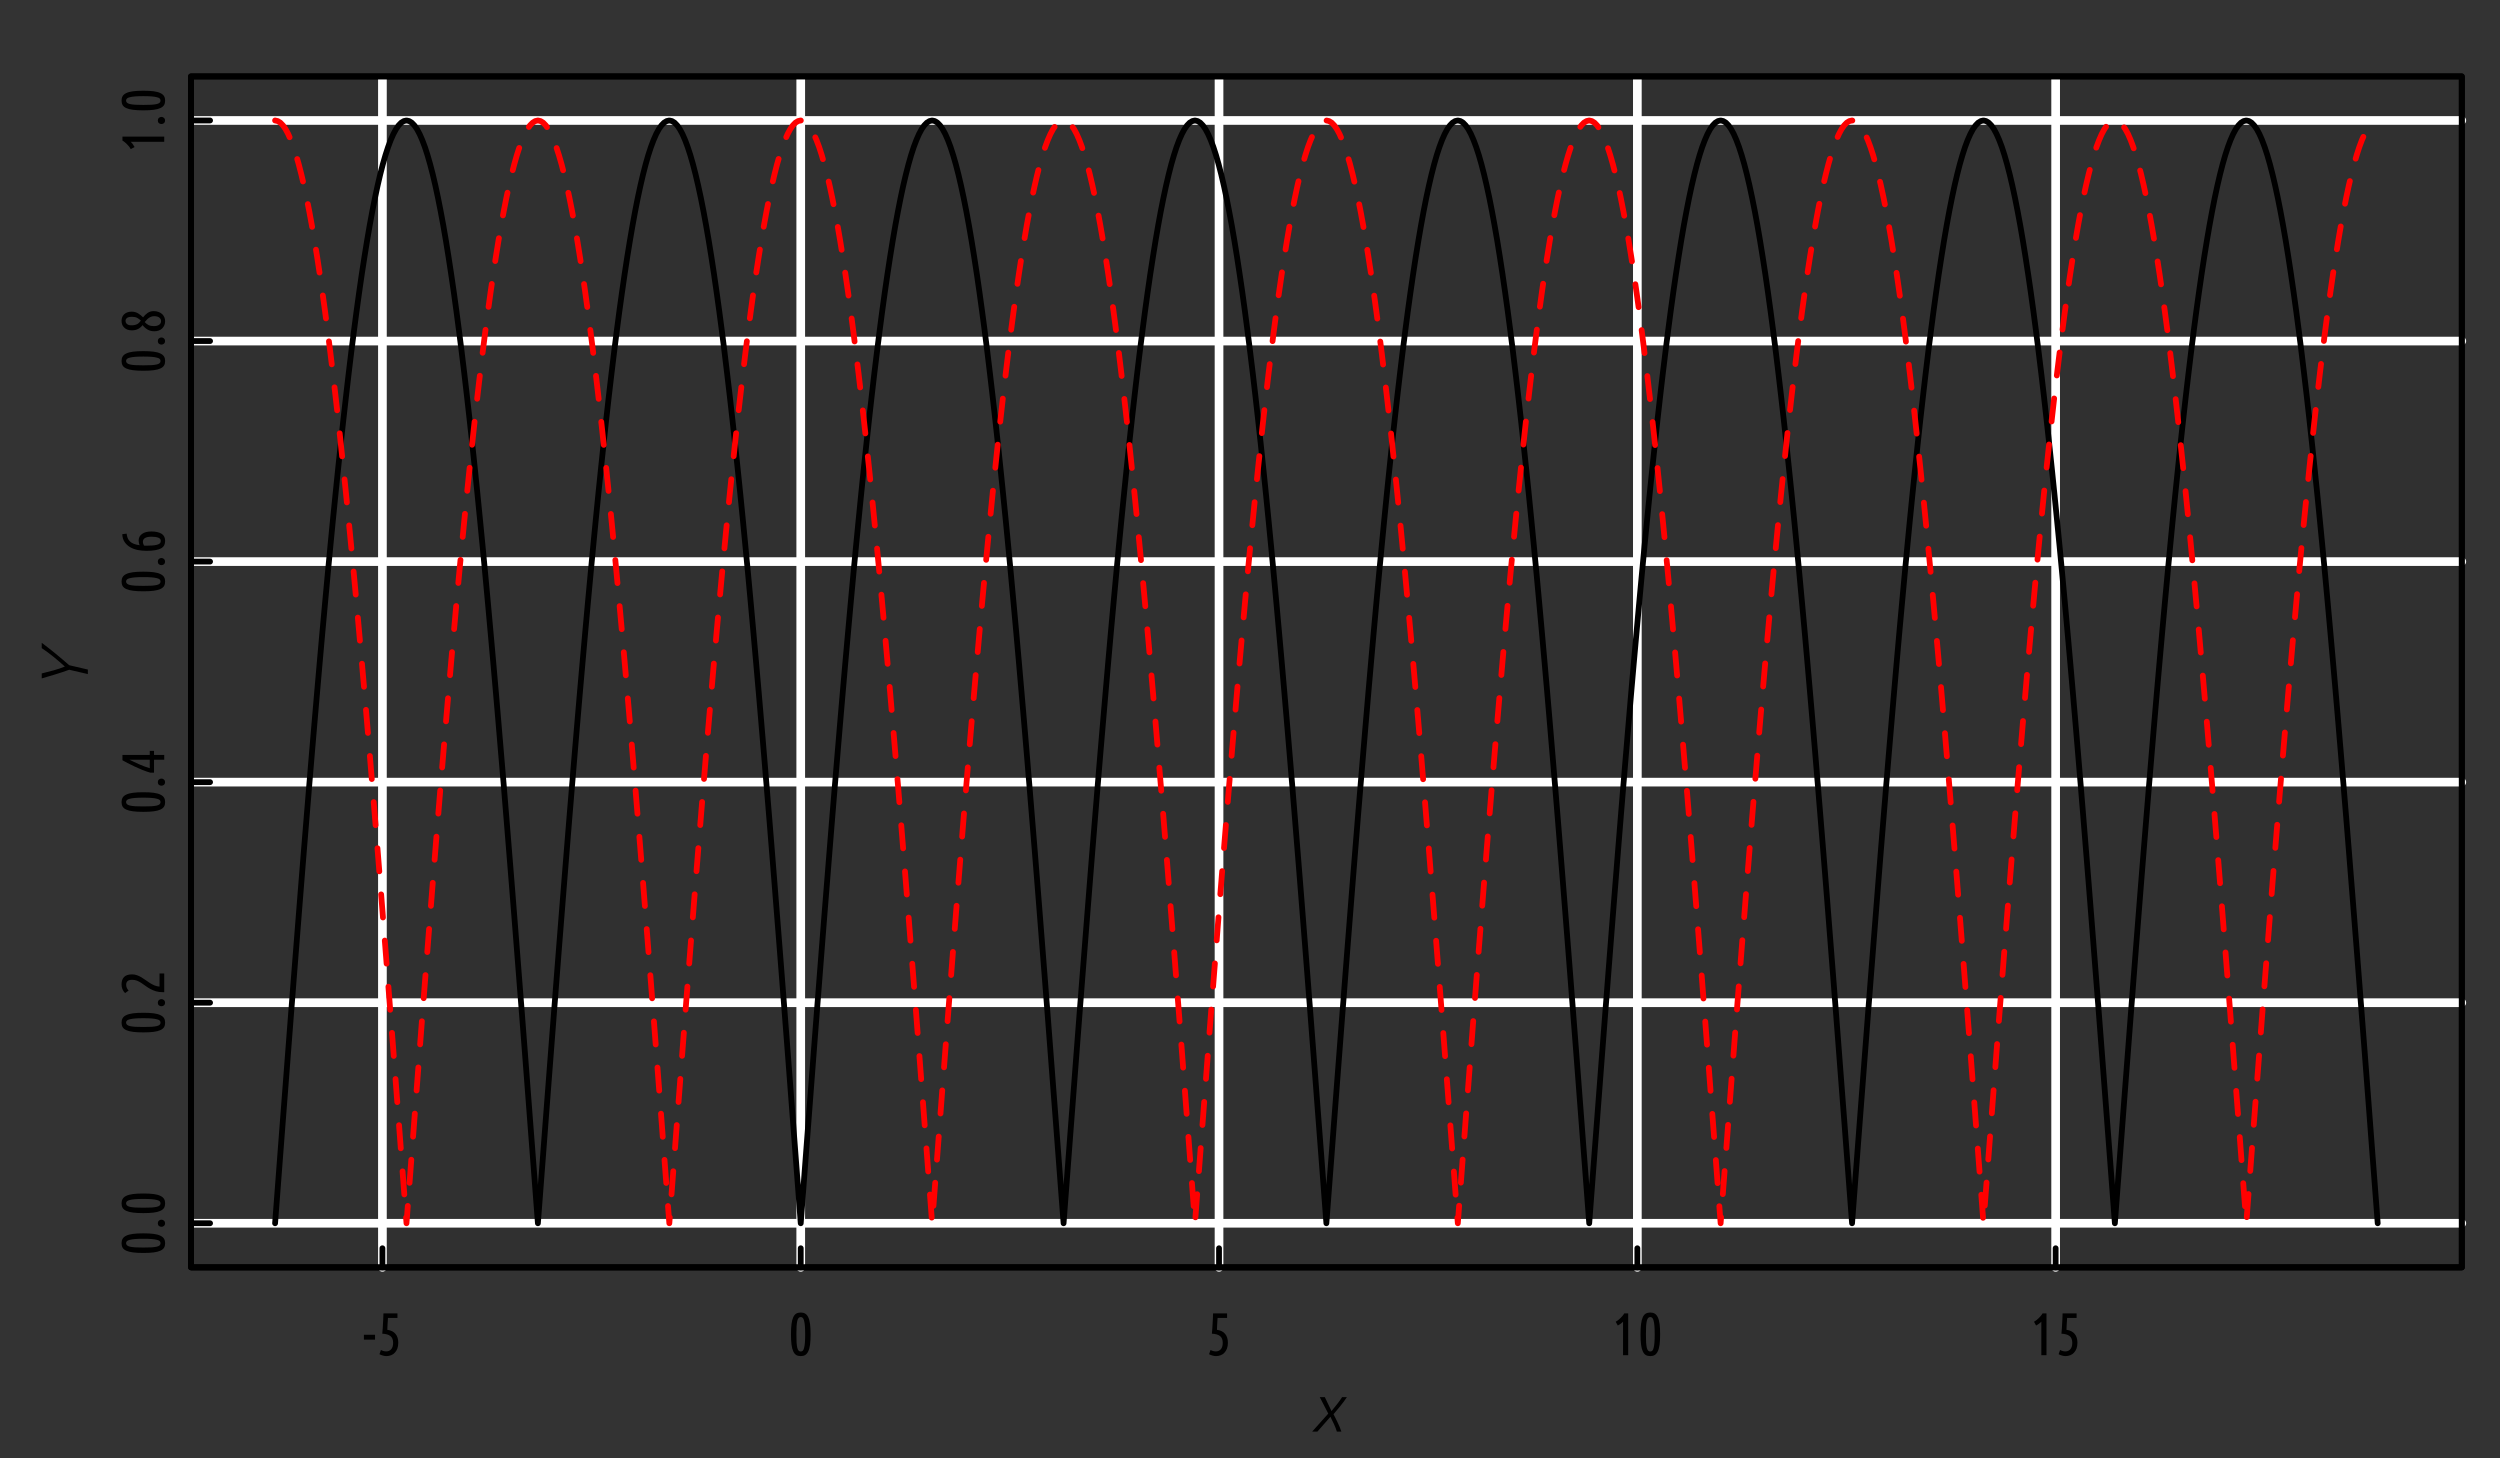 <?xml version="1.0" encoding="UTF-8"?>
<svg xmlns="http://www.w3.org/2000/svg" xmlns:xlink="http://www.w3.org/1999/xlink" width="432pt" height="252pt" viewBox="0 0 432 252" version="1.1">
<rect x="0" y="0" width="432" height="252" fill="#333333" stroke="none"/>
<defs>
<g>
<symbol overflow="visible" id="glyph0-0">
<path style="stroke:none;" d="M 0.516 0 L 0.516 -7.812 L 4.688 -7.812 L 4.688 0 Z M 4.156 -0.516 L 4.156 -7.281 L 1.047 -7.281 L 1.047 -0.516 Z M 4.156 -0.516 "/>
</symbol>
<symbol overflow="visible" id="glyph0-1">
<path style="stroke:none;" d="M 0.25 -3.531 L 2.172 -3.531 L 2.172 -2.688 L 0.25 -2.688 Z M 0.25 -3.531 "/>
</symbol>
<symbol overflow="visible" id="glyph0-2">
<path style="stroke:none;" d="M 1.984 -6.438 C 1.953 -5.938 1.926 -5.52 1.906 -5.188 C 1.895 -4.852 1.883 -4.586 1.875 -4.391 C 2.52 -4.297 2.992 -4.055 3.297 -3.672 C 3.609 -3.297 3.766 -2.785 3.766 -2.141 C 3.766 -1.766 3.711 -1.438 3.609 -1.156 C 3.504 -0.875 3.359 -0.633 3.172 -0.438 C 2.992 -0.238 2.781 -0.094 2.531 0 C 2.281 0.102 2.008 0.156 1.719 0.156 C 1.52 0.156 1.316 0.125 1.109 0.062 C 0.898 0.008 0.703 -0.066 0.516 -0.172 L 0.766 -0.906 C 1.066 -0.738 1.375 -0.656 1.688 -0.656 C 2.02 -0.656 2.301 -0.773 2.531 -1.016 C 2.758 -1.266 2.875 -1.641 2.875 -2.141 C 2.875 -2.68 2.719 -3.07 2.406 -3.312 C 2.102 -3.551 1.633 -3.688 1 -3.719 C 1.031 -4.062 1.055 -4.375 1.078 -4.656 C 1.098 -4.945 1.113 -5.227 1.125 -5.5 C 1.145 -5.781 1.16 -6.055 1.172 -6.328 C 1.18 -6.609 1.191 -6.906 1.203 -7.219 L 3.625 -7.219 L 3.625 -6.438 Z M 1.984 -6.438 "/>
</symbol>
<symbol overflow="visible" id="glyph0-3">
<path style="stroke:none;" d="M 0.547 -3.609 C 0.547 -4.316 0.578 -4.91 0.641 -5.391 C 0.703 -5.879 0.801 -6.27 0.938 -6.562 C 1.07 -6.852 1.242 -7.062 1.453 -7.188 C 1.672 -7.312 1.93 -7.375 2.234 -7.375 C 2.535 -7.375 2.789 -7.312 3 -7.188 C 3.219 -7.062 3.395 -6.852 3.531 -6.562 C 3.676 -6.27 3.781 -5.879 3.844 -5.391 C 3.906 -4.91 3.938 -4.316 3.938 -3.609 C 3.938 -2.898 3.906 -2.305 3.844 -1.828 C 3.781 -1.348 3.676 -0.961 3.531 -0.672 C 3.395 -0.379 3.219 -0.164 3 -0.031 C 2.789 0.094 2.535 0.156 2.234 0.156 C 1.93 0.156 1.672 0.094 1.453 -0.031 C 1.242 -0.164 1.07 -0.379 0.938 -0.672 C 0.801 -0.961 0.703 -1.348 0.641 -1.828 C 0.578 -2.305 0.547 -2.898 0.547 -3.609 Z M 3 -3.609 C 3 -4.18 2.984 -4.656 2.953 -5.031 C 2.922 -5.414 2.875 -5.723 2.812 -5.953 C 2.758 -6.18 2.688 -6.344 2.594 -6.438 C 2.5 -6.539 2.379 -6.594 2.234 -6.594 C 2.098 -6.594 1.977 -6.539 1.875 -6.438 C 1.781 -6.344 1.703 -6.18 1.641 -5.953 C 1.586 -5.723 1.547 -5.414 1.516 -5.031 C 1.492 -4.656 1.484 -4.18 1.484 -3.609 C 1.484 -3.035 1.492 -2.555 1.516 -2.172 C 1.547 -1.797 1.586 -1.492 1.641 -1.266 C 1.703 -1.035 1.781 -0.875 1.875 -0.781 C 1.977 -0.688 2.098 -0.641 2.234 -0.641 C 2.379 -0.641 2.5 -0.688 2.594 -0.781 C 2.688 -0.875 2.758 -1.035 2.812 -1.266 C 2.875 -1.492 2.922 -1.797 2.953 -2.172 C 2.984 -2.555 3 -3.035 3 -3.609 Z M 3 -3.609 "/>
</symbol>
<symbol overflow="visible" id="glyph0-4">
<path style="stroke:none;" d="M 0.734 -5.781 C 0.859 -5.852 0.992 -5.941 1.141 -6.047 C 1.285 -6.16 1.422 -6.281 1.547 -6.406 C 1.68 -6.539 1.805 -6.676 1.922 -6.812 C 2.035 -6.945 2.129 -7.082 2.203 -7.219 L 2.891 -7.219 L 2.891 0 L 2 0 L 2 -5.797 C 1.883 -5.672 1.75 -5.551 1.594 -5.438 C 1.438 -5.332 1.27 -5.227 1.094 -5.125 Z M 0.734 -5.781 "/>
</symbol>
<symbol overflow="visible" id="glyph1-0">
<path style="stroke:none;" d="M 0 -0.516 L -7.812 -0.516 L -7.812 -4.688 L 0 -4.688 Z M -0.516 -4.156 L -7.281 -4.156 L -7.281 -1.047 L -0.516 -1.047 Z M -0.516 -4.156 "/>
</symbol>
<symbol overflow="visible" id="glyph1-1">
<path style="stroke:none;" d="M -3.609 -0.547 C -4.316 -0.547 -4.91 -0.578 -5.391 -0.641 C -5.879 -0.703 -6.27 -0.801 -6.562 -0.938 C -6.852 -1.07 -7.062 -1.242 -7.188 -1.453 C -7.312 -1.672 -7.375 -1.93 -7.375 -2.234 C -7.375 -2.535 -7.312 -2.789 -7.188 -3 C -7.062 -3.219 -6.852 -3.395 -6.562 -3.531 C -6.27 -3.676 -5.879 -3.781 -5.391 -3.844 C -4.91 -3.906 -4.316 -3.938 -3.609 -3.938 C -2.898 -3.938 -2.305 -3.906 -1.828 -3.844 C -1.348 -3.781 -0.961 -3.676 -0.672 -3.531 C -0.379 -3.395 -0.164 -3.219 -0.031 -3 C 0.094 -2.789 0.156 -2.535 0.156 -2.234 C 0.156 -1.93 0.094 -1.672 -0.031 -1.453 C -0.164 -1.242 -0.379 -1.07 -0.672 -0.938 C -0.961 -0.801 -1.348 -0.703 -1.828 -0.641 C -2.305 -0.578 -2.898 -0.547 -3.609 -0.547 Z M -3.609 -3 C -4.18 -3 -4.656 -2.984 -5.031 -2.953 C -5.414 -2.922 -5.723 -2.875 -5.953 -2.812 C -6.18 -2.758 -6.344 -2.688 -6.438 -2.594 C -6.539 -2.5 -6.594 -2.379 -6.594 -2.234 C -6.594 -2.098 -6.539 -1.977 -6.438 -1.875 C -6.344 -1.781 -6.18 -1.703 -5.953 -1.641 C -5.723 -1.586 -5.414 -1.547 -5.031 -1.516 C -4.656 -1.492 -4.18 -1.484 -3.609 -1.484 C -3.035 -1.484 -2.555 -1.492 -2.172 -1.516 C -1.797 -1.547 -1.492 -1.586 -1.266 -1.641 C -1.035 -1.703 -0.875 -1.781 -0.781 -1.875 C -0.688 -1.977 -0.641 -2.098 -0.641 -2.234 C -0.641 -2.379 -0.688 -2.5 -0.781 -2.594 C -0.875 -2.688 -1.035 -2.758 -1.266 -2.812 C -1.492 -2.875 -1.797 -2.922 -2.172 -2.953 C -2.555 -2.984 -3.035 -3 -3.609 -3 Z M -3.609 -3 "/>
</symbol>
<symbol overflow="visible" id="glyph1-2">
<path style="stroke:none;" d="M -0.484 -1.828 C -0.316 -1.828 -0.172 -1.77 -0.047 -1.656 C 0.078 -1.539 0.141 -1.391 0.141 -1.203 C 0.141 -1.016 0.078 -0.863 -0.047 -0.75 C -0.172 -0.645 -0.316 -0.594 -0.484 -0.594 C -0.648 -0.594 -0.797 -0.645 -0.922 -0.75 C -1.047 -0.863 -1.109 -1.016 -1.109 -1.203 C -1.109 -1.391 -1.047 -1.539 -0.922 -1.656 C -0.797 -1.77 -0.648 -1.828 -0.484 -1.828 Z M -0.484 -1.828 "/>
</symbol>
<symbol overflow="visible" id="glyph1-3">
<path style="stroke:none;" d="M -6.766 -0.453 C -7.172 -0.867 -7.375 -1.367 -7.375 -1.953 C -7.375 -2.516 -7.227 -2.941 -6.938 -3.234 C -6.645 -3.535 -6.188 -3.688 -5.562 -3.688 C -5.27 -3.688 -4.988 -3.641 -4.719 -3.547 C -4.457 -3.453 -4.203 -3.332 -3.953 -3.188 C -3.711 -3.039 -3.469 -2.879 -3.219 -2.703 C -2.977 -2.535 -2.734 -2.367 -2.484 -2.203 C -2.234 -2.047 -1.969 -1.906 -1.688 -1.781 C -1.414 -1.664 -1.125 -1.598 -0.812 -1.578 L -0.812 -3.844 L 0 -3.844 L 0 -0.609 L -0.203 -0.609 C -0.66 -0.609 -1.07 -0.66 -1.438 -0.766 C -1.801 -0.879 -2.125 -1.016 -2.406 -1.172 C -2.695 -1.328 -2.969 -1.5 -3.219 -1.688 C -3.469 -1.875 -3.711 -2.047 -3.953 -2.203 C -4.191 -2.359 -4.438 -2.488 -4.688 -2.594 C -4.945 -2.695 -5.227 -2.75 -5.531 -2.75 C -5.906 -2.75 -6.172 -2.676 -6.328 -2.531 C -6.492 -2.395 -6.578 -2.18 -6.578 -1.891 C -6.578 -1.68 -6.535 -1.492 -6.453 -1.328 C -6.379 -1.172 -6.281 -1.023 -6.156 -0.891 Z M -6.766 -0.453 "/>
</symbol>
<symbol overflow="visible" id="glyph1-4">
<path style="stroke:none;" d="M -2.422 -0.438 C -2.848 -0.562 -3.301 -0.719 -3.781 -0.906 C -4.258 -1.102 -4.719 -1.305 -5.156 -1.516 C -5.602 -1.723 -6.004 -1.922 -6.359 -2.109 C -6.723 -2.305 -7.008 -2.461 -7.219 -2.578 L -7.219 -3.5 L -2.5 -3.5 L -2.5 -4.203 L -1.766 -4.203 L -1.766 -3.5 L 0 -3.5 L 0 -2.672 L -1.766 -2.672 L -1.766 -0.438 Z M -2.5 -2.672 L -6.016 -2.672 C -5.797 -2.566 -5.547 -2.445 -5.266 -2.312 C -4.992 -2.176 -4.703 -2.039 -4.391 -1.906 C -4.078 -1.77 -3.758 -1.641 -3.438 -1.516 C -3.113 -1.391 -2.801 -1.285 -2.5 -1.203 Z M -2.5 -2.672 "/>
</symbol>
<symbol overflow="visible" id="glyph1-5">
<path style="stroke:none;" d="M -6.5 -3.625 C -6.469 -3.352 -6.41 -3.109 -6.328 -2.891 C -6.254 -2.68 -6.129 -2.488 -5.953 -2.312 C -5.785 -2.133 -5.562 -1.988 -5.281 -1.875 C -5.008 -1.758 -4.664 -1.676 -4.25 -1.625 C -4.312 -1.77 -4.352 -1.91 -4.375 -2.047 C -4.406 -2.18 -4.422 -2.305 -4.422 -2.422 C -4.422 -2.922 -4.223 -3.305 -3.828 -3.578 C -3.441 -3.859 -2.906 -4 -2.219 -4 C -1.477 -4 -0.895 -3.867 -0.469 -3.609 C -0.051 -3.348 0.156 -2.938 0.156 -2.375 C 0.156 -2.094 0.102 -1.844 0 -1.625 C -0.113 -1.406 -0.297 -1.223 -0.547 -1.078 C -0.805 -0.941 -1.141 -0.836 -1.547 -0.766 C -1.961 -0.691 -2.469 -0.656 -3.062 -0.656 C -3.582 -0.656 -4.086 -0.703 -4.578 -0.797 C -5.078 -0.898 -5.52 -1.066 -5.906 -1.297 C -6.289 -1.523 -6.602 -1.816 -6.844 -2.172 C -7.094 -2.535 -7.227 -2.988 -7.25 -3.531 Z M -3.688 -2.203 C -3.688 -2.098 -3.664 -1.988 -3.625 -1.875 C -3.594 -1.758 -3.551 -1.656 -3.5 -1.562 C -3.414 -1.551 -3.328 -1.547 -3.234 -1.547 C -3.148 -1.547 -3.062 -1.547 -2.969 -1.547 C -2.656 -1.547 -2.352 -1.555 -2.062 -1.578 C -1.781 -1.598 -1.531 -1.633 -1.312 -1.688 C -1.094 -1.738 -0.914 -1.816 -0.781 -1.922 C -0.656 -2.035 -0.594 -2.18 -0.594 -2.359 C -0.594 -2.629 -0.734 -2.816 -1.016 -2.922 C -1.305 -3.035 -1.691 -3.094 -2.172 -3.094 C -2.691 -3.094 -3.07 -3.02 -3.312 -2.875 C -3.562 -2.727 -3.688 -2.504 -3.688 -2.203 Z M -3.688 -2.203 "/>
</symbol>
<symbol overflow="visible" id="glyph1-6">
<path style="stroke:none;" d="M -5.625 -3.875 C -5.219 -3.875 -4.848 -3.773 -4.516 -3.578 C -4.191 -3.379 -3.906 -3.148 -3.656 -2.891 C -3.445 -3.18 -3.191 -3.43 -2.891 -3.641 C -2.586 -3.859 -2.227 -3.969 -1.812 -3.969 C -1.488 -3.969 -1.203 -3.914 -0.953 -3.812 C -0.703 -3.719 -0.492 -3.586 -0.328 -3.422 C -0.172 -3.266 -0.051 -3.082 0.031 -2.875 C 0.113 -2.664 0.156 -2.453 0.156 -2.234 C 0.156 -1.973 0.109 -1.734 0.016 -1.516 C -0.078 -1.305 -0.203 -1.125 -0.359 -0.969 C -0.523 -0.812 -0.723 -0.691 -0.953 -0.609 C -1.18 -0.523 -1.43 -0.484 -1.703 -0.484 C -2.141 -0.484 -2.523 -0.578 -2.859 -0.766 C -3.191 -0.961 -3.488 -1.223 -3.75 -1.547 C -3.945 -1.273 -4.195 -1.055 -4.5 -0.891 C -4.812 -0.723 -5.176 -0.641 -5.594 -0.641 C -5.906 -0.641 -6.176 -0.688 -6.406 -0.781 C -6.633 -0.883 -6.82 -1.016 -6.969 -1.172 C -7.113 -1.328 -7.219 -1.5 -7.281 -1.688 C -7.344 -1.883 -7.375 -2.086 -7.375 -2.297 C -7.375 -2.484 -7.344 -2.672 -7.281 -2.859 C -7.219 -3.055 -7.113 -3.227 -6.969 -3.375 C -6.82 -3.531 -6.641 -3.648 -6.422 -3.734 C -6.203 -3.828 -5.938 -3.875 -5.625 -3.875 Z M -1.75 -3.094 C -1.926 -3.094 -2.094 -3.062 -2.25 -3 C -2.406 -2.945 -2.551 -2.867 -2.688 -2.766 C -2.82 -2.672 -2.941 -2.562 -3.047 -2.438 C -3.16 -2.32 -3.27 -2.203 -3.375 -2.078 C -3.188 -1.867 -2.969 -1.695 -2.719 -1.562 C -2.469 -1.438 -2.156 -1.375 -1.781 -1.375 C -1.406 -1.375 -1.102 -1.453 -0.875 -1.609 C -0.656 -1.766 -0.547 -1.977 -0.547 -2.25 C -0.547 -2.477 -0.645 -2.676 -0.844 -2.844 C -1.051 -3.008 -1.352 -3.094 -1.75 -3.094 Z M -5.719 -1.516 C -5.488 -1.516 -5.289 -1.531 -5.125 -1.562 C -4.957 -1.602 -4.805 -1.656 -4.672 -1.719 C -4.547 -1.789 -4.43 -1.879 -4.328 -1.984 C -4.223 -2.086 -4.125 -2.203 -4.031 -2.328 C -4.238 -2.523 -4.453 -2.68 -4.672 -2.797 C -4.898 -2.922 -5.195 -2.984 -5.562 -2.984 C -5.977 -2.984 -6.27 -2.914 -6.438 -2.781 C -6.602 -2.645 -6.688 -2.473 -6.688 -2.266 C -6.688 -2.191 -6.672 -2.109 -6.641 -2.016 C -6.609 -1.93 -6.555 -1.852 -6.484 -1.781 C -6.41 -1.707 -6.312 -1.645 -6.188 -1.594 C -6.062 -1.539 -5.906 -1.516 -5.719 -1.516 Z M -5.719 -1.516 "/>
</symbol>
<symbol overflow="visible" id="glyph1-7">
<path style="stroke:none;" d="M -5.781 -0.734 C -5.852 -0.859 -5.941 -0.992 -6.047 -1.141 C -6.16 -1.285 -6.281 -1.422 -6.406 -1.547 C -6.539 -1.68 -6.676 -1.805 -6.812 -1.922 C -6.945 -2.035 -7.082 -2.129 -7.219 -2.203 L -7.219 -2.891 L 0 -2.891 L 0 -2 L -5.797 -2 C -5.672 -1.883 -5.551 -1.75 -5.438 -1.594 C -5.332 -1.438 -5.227 -1.27 -5.125 -1.094 Z M -5.781 -0.734 "/>
</symbol>
<symbol overflow="visible" id="glyph2-0">
<path style="stroke:none;" d="M 0.578 0 L 0.578 -8.625 L 5.172 -8.625 L 5.172 0 Z M 4.594 -0.578 L 4.594 -8.047 L 1.156 -8.047 L 1.156 -0.578 Z M 4.594 -0.578 "/>
</symbol>
<symbol overflow="visible" id="glyph2-1">
<path style="stroke:none;" d="M 2.922 -3.109 L 1.453 -5.953 L 2.328 -5.953 L 3.484 -3.547 C 3.836 -3.973 4.18 -4.398 4.516 -4.828 C 4.848 -5.254 5.113 -5.629 5.312 -5.953 L 6.141 -5.953 C 5.805 -5.441 5.43 -4.93 5.016 -4.422 C 4.609 -3.922 4.211 -3.445 3.828 -3 C 3.93 -2.812 4.039 -2.598 4.156 -2.359 C 4.281 -2.117 4.406 -1.863 4.531 -1.594 C 4.656 -1.332 4.773 -1.066 4.891 -0.797 C 5.004 -0.523 5.102 -0.258 5.188 0 L 4.406 0 C 4.352 -0.176 4.285 -0.375 4.203 -0.594 C 4.117 -0.812 4.023 -1.035 3.922 -1.266 C 3.816 -1.492 3.707 -1.719 3.594 -1.938 C 3.488 -2.164 3.391 -2.375 3.297 -2.562 L 1.047 0 L 0.141 0 Z M 2.922 -3.109 "/>
</symbol>
<symbol overflow="visible" id="glyph3-0">
<path style="stroke:none;" d="M 0 -0.578 L -8.625 -0.578 L -8.625 -5.172 L 0 -5.172 Z M -0.578 -4.594 L -8.047 -4.594 L -8.047 -1.156 L -0.578 -1.156 Z M -0.578 -4.594 "/>
</symbol>
<symbol overflow="visible" id="glyph3-1">
<path style="stroke:none;" d="M -3.219 -3.562 C -3.613 -3.414 -4.016 -3.273 -4.422 -3.141 C -4.836 -3.004 -5.25 -2.875 -5.656 -2.75 C -6.062 -2.625 -6.461 -2.504 -6.859 -2.391 C -7.254 -2.273 -7.625 -2.164 -7.969 -2.062 L -7.969 -2.922 C -7.312 -3.078 -6.629 -3.254 -5.922 -3.453 C -5.223 -3.648 -4.57 -3.867 -3.969 -4.109 C -4.258 -4.379 -4.57 -4.656 -4.906 -4.938 C -5.25 -5.227 -5.594 -5.516 -5.938 -5.797 C -6.289 -6.086 -6.641 -6.359 -6.984 -6.609 C -7.336 -6.859 -7.664 -7.086 -7.969 -7.297 L -7.969 -8.219 C -7.258 -7.688 -6.492 -7.086 -5.672 -6.422 C -4.859 -5.754 -4.039 -5.062 -3.219 -4.344 L 0 -3.594 L 0 -2.812 Z M -3.219 -3.562 "/>
</symbol>
</g>
<clipPath id="clip1">
  <path d="M 33 13.199 L 426 13.199 L 426 219 L 33 219 Z M 33 13.199 "/>
</clipPath>
<clipPath id="clip2">
  <path d="M 33 13.199 L 426 13.199 L 426 220 L 33 220 Z M 33 13.199 "/>
</clipPath>
<clipPath id="clip3">
  <path d="M 65 13.199 L 67 13.199 L 67 220 L 65 220 Z M 65 13.199 "/>
</clipPath>
<clipPath id="clip4">
  <path d="M 137 13.199 L 140 13.199 L 140 220 L 137 220 Z M 137 13.199 "/>
</clipPath>
<clipPath id="clip5">
  <path d="M 209 13.199 L 212 13.199 L 212 220 L 209 220 Z M 209 13.199 "/>
</clipPath>
<clipPath id="clip6">
  <path d="M 282 13.199 L 284 13.199 L 284 220 L 282 220 Z M 282 13.199 "/>
</clipPath>
<clipPath id="clip7">
  <path d="M 354 13.199 L 356 13.199 L 356 220 L 354 220 Z M 354 13.199 "/>
</clipPath>
<clipPath id="clip8">
  <path d="M 33 210 L 426.398 210 L 426.398 213 L 33 213 Z M 33 210 "/>
</clipPath>
<clipPath id="clip9">
  <path d="M 33 172 L 426.398 172 L 426.398 175 L 33 175 Z M 33 172 "/>
</clipPath>
<clipPath id="clip10">
  <path d="M 33 134 L 426.398 134 L 426.398 136 L 33 136 Z M 33 134 "/>
</clipPath>
<clipPath id="clip11">
  <path d="M 33 96 L 426.398 96 L 426.398 98 L 33 98 Z M 33 96 "/>
</clipPath>
<clipPath id="clip12">
  <path d="M 33 58 L 426.398 58 L 426.398 60 L 33 60 Z M 33 58 "/>
</clipPath>
<clipPath id="clip13">
  <path d="M 33 20 L 426.398 20 L 426.398 22 L 33 22 Z M 33 20 "/>
</clipPath>
</defs>
<g id="surface8">
<g clip-path="url(#clip1)" clip-rule="nonzero">
<path style=" stroke:none;fill-rule:nonzero;fill:rgb(0%,0%,0%);fill-opacity:0.063;" d="M 33 13.199 L 425.398 13.199 L 425.398 219 L 33 219 Z M 33 13.199 "/>
</g>
<g clip-path="url(#clip2)" clip-rule="nonzero">
<path style="fill:none;stroke-width:1;stroke-linecap:round;stroke-linejoin:round;stroke:rgb(0%,0%,0%);stroke-opacity:1;stroke-miterlimit:10;" d="M 33 13.199 L 425.398 13.199 L 425.398 219 L 33 219 Z M 33 13.199 "/>
</g>
<g clip-path="url(#clip3)" clip-rule="nonzero">
<path style="fill:none;stroke-width:1.5;stroke-linecap:round;stroke-linejoin:round;stroke:rgb(100%,100%,100%);stroke-opacity:1;stroke-miterlimit:10;" d="M 66.082 219 L 66.082 13.199 "/>
</g>
<g clip-path="url(#clip4)" clip-rule="nonzero">
<path style="fill:none;stroke-width:1.5;stroke-linecap:round;stroke-linejoin:round;stroke:rgb(100%,100%,100%);stroke-opacity:1;stroke-miterlimit:10;" d="M 138.367 219 L 138.367 13.199 "/>
</g>
<g clip-path="url(#clip5)" clip-rule="nonzero">
<path style="fill:none;stroke-width:1.5;stroke-linecap:round;stroke-linejoin:round;stroke:rgb(100%,100%,100%);stroke-opacity:1;stroke-miterlimit:10;" d="M 210.648 219 L 210.648 13.199 "/>
</g>
<g clip-path="url(#clip6)" clip-rule="nonzero">
<path style="fill:none;stroke-width:1.5;stroke-linecap:round;stroke-linejoin:round;stroke:rgb(100%,100%,100%);stroke-opacity:1;stroke-miterlimit:10;" d="M 282.934 219 L 282.934 13.199 "/>
</g>
<g clip-path="url(#clip7)" clip-rule="nonzero">
<path style="fill:none;stroke-width:1.5;stroke-linecap:round;stroke-linejoin:round;stroke:rgb(100%,100%,100%);stroke-opacity:1;stroke-miterlimit:10;" d="M 355.215 219 L 355.215 13.199 "/>
</g>
<g clip-path="url(#clip8)" clip-rule="nonzero">
<path style="fill:none;stroke-width:1.5;stroke-linecap:round;stroke-linejoin:round;stroke:rgb(100%,100%,100%);stroke-opacity:1;stroke-miterlimit:10;" d="M 33 211.379 L 425.398 211.379 "/>
</g>
<g clip-path="url(#clip9)" clip-rule="nonzero">
<path style="fill:none;stroke-width:1.5;stroke-linecap:round;stroke-linejoin:round;stroke:rgb(100%,100%,100%);stroke-opacity:1;stroke-miterlimit:10;" d="M 33 173.266 L 425.398 173.266 "/>
</g>
<g clip-path="url(#clip10)" clip-rule="nonzero">
<path style="fill:none;stroke-width:1.5;stroke-linecap:round;stroke-linejoin:round;stroke:rgb(100%,100%,100%);stroke-opacity:1;stroke-miterlimit:10;" d="M 33 135.156 L 425.398 135.156 "/>
</g>
<g clip-path="url(#clip11)" clip-rule="nonzero">
<path style="fill:none;stroke-width:1.5;stroke-linecap:round;stroke-linejoin:round;stroke:rgb(100%,100%,100%);stroke-opacity:1;stroke-miterlimit:10;" d="M 33 97.043 L 425.398 97.043 "/>
</g>
<g clip-path="url(#clip12)" clip-rule="nonzero">
<path style="fill:none;stroke-width:1.5;stroke-linecap:round;stroke-linejoin:round;stroke:rgb(100%,100%,100%);stroke-opacity:1;stroke-miterlimit:10;" d="M 33 58.934 L 425.398 58.934 "/>
</g>
<g clip-path="url(#clip13)" clip-rule="nonzero">
<path style="fill:none;stroke-width:1.5;stroke-linecap:round;stroke-linejoin:round;stroke:rgb(100%,100%,100%);stroke-opacity:1;stroke-miterlimit:10;" d="M 33 20.82 L 425.398 20.82 "/>
</g>
<path style="fill:none;stroke-width:1;stroke-linecap:round;stroke-linejoin:round;stroke:rgb(0%,0%,0%);stroke-opacity:1;stroke-miterlimit:10;" d="M 33 219 L 425.398 219 L 425.398 13.199 L 33 13.199 L 33 219 "/>
<path style="fill:none;stroke-width:1;stroke-linecap:round;stroke-linejoin:round;stroke:rgb(0%,0%,0%);stroke-opacity:1;stroke-miterlimit:10;" d="M 47.535 211.379 L 47.988 205.391 L 48.441 199.414 L 48.895 193.445 L 49.352 187.496 L 49.805 181.566 L 50.258 175.672 L 50.711 169.809 L 51.168 163.988 L 51.621 158.215 L 52.074 152.492 L 52.527 146.828 L 52.984 141.23 L 53.438 135.699 L 53.891 130.242 L 54.348 124.867 L 54.801 119.578 L 55.254 114.379 L 55.707 109.273 L 56.164 104.27 L 56.617 99.371 L 57.07 94.586 L 57.523 89.914 L 57.98 85.359 L 58.434 80.934 L 58.887 76.633 L 59.34 72.469 L 59.797 68.441 L 60.25 64.551 L 60.703 60.809 L 61.16 57.215 L 61.613 53.773 L 62.066 50.488 L 62.52 47.359 L 62.977 44.395 L 63.43 41.59 L 63.883 38.957 L 64.336 36.496 L 64.793 34.203 L 65.246 32.086 L 65.699 30.148 L 66.152 28.387 L 66.609 26.809 L 67.062 25.41 L 67.516 24.199 L 67.973 23.168 L 68.426 22.324 L 68.879 21.668 L 69.332 21.199 L 69.789 20.918 L 70.242 20.82 L 70.695 20.918 L 71.148 21.199 L 71.605 21.668 L 72.059 22.324 L 72.512 23.168 L 72.965 24.199 L 73.422 25.41 L 73.875 26.809 L 74.328 28.387 L 74.785 30.148 L 75.238 32.086 L 75.691 34.203 L 76.145 36.496 L 76.602 38.957 L 77.055 41.59 L 77.508 44.395 L 77.961 47.359 L 78.418 50.488 L 78.871 53.773 L 79.324 57.215 L 79.777 60.809 L 80.234 64.551 L 80.688 68.441 L 81.141 72.469 L 81.598 76.633 L 82.051 80.934 L 82.504 85.359 L 82.957 89.914 L 83.414 94.586 L 83.867 99.371 L 84.32 104.27 L 84.773 109.273 L 85.23 114.379 L 85.684 119.578 L 86.137 124.867 L 86.59 130.242 L 87.047 135.699 L 87.5 141.23 L 87.953 146.828 L 88.41 152.492 L 88.863 158.215 L 89.316 163.988 L 89.77 169.809 L 90.227 175.672 L 90.68 181.566 L 91.133 187.496 L 91.586 193.445 L 92.043 199.414 L 92.496 205.391 L 92.949 211.379 L 93.402 205.391 L 93.859 199.414 L 94.312 193.445 L 94.766 187.496 L 95.223 181.566 L 95.676 175.672 L 96.129 169.809 L 96.582 163.988 L 97.039 158.215 L 97.492 152.492 L 97.945 146.828 L 98.398 141.23 L 98.855 135.699 L 99.309 130.242 L 99.762 124.867 L 100.215 119.578 L 100.672 114.379 L 101.125 109.273 L 101.578 104.27 L 102.035 99.371 L 102.488 94.586 L 102.941 89.914 L 103.395 85.359 L 103.852 80.934 L 104.305 76.633 L 104.758 72.469 L 105.211 68.441 L 105.668 64.551 L 106.121 60.809 L 106.574 57.215 L 107.027 53.773 L 107.484 50.488 L 107.938 47.359 L 108.391 44.395 L 108.848 41.59 L 109.301 38.957 L 109.754 36.496 L 110.207 34.203 L 110.664 32.086 L 111.117 30.148 L 111.57 28.387 L 112.023 26.809 L 112.48 25.41 L 112.934 24.199 L 113.387 23.168 L 113.84 22.324 L 114.297 21.668 L 114.75 21.199 L 115.203 20.918 L 115.66 20.82 L 116.113 20.918 L 116.566 21.199 L 117.02 21.668 L 117.477 22.324 L 117.93 23.168 L 118.383 24.199 L 118.836 25.41 L 119.293 26.809 L 119.746 28.387 L 120.199 30.148 L 120.652 32.086 L 121.109 34.203 L 121.562 36.496 L 122.016 38.957 L 122.473 41.59 L 122.926 44.395 L 123.379 47.359 L 123.832 50.488 L 124.289 53.773 L 124.742 57.215 L 125.195 60.809 L 125.648 64.551 L 126.105 68.441 L 126.559 72.469 L 127.012 76.633 L 127.465 80.934 L 127.922 85.359 L 128.375 89.914 L 128.828 94.586 L 129.285 99.371 L 129.738 104.27 L 130.191 109.273 L 130.645 114.379 L 131.102 119.578 L 131.555 124.867 L 132.008 130.242 L 132.461 135.699 L 132.918 141.23 L 133.371 146.828 L 133.824 152.492 L 134.277 158.215 L 134.734 163.988 L 135.188 169.809 L 135.641 175.672 L 136.098 181.566 L 136.551 187.496 L 137.004 193.445 L 137.457 199.414 L 137.914 205.391 L 138.367 211.379 L 138.82 205.391 L 139.273 199.414 L 139.73 193.445 L 140.184 187.496 L 140.637 181.566 L 141.09 175.672 L 141.547 169.809 L 142 163.988 L 142.453 158.215 L 142.91 152.492 L 143.363 146.828 L 143.816 141.23 L 144.27 135.699 L 144.727 130.242 L 145.18 124.867 L 145.633 119.578 L 146.086 114.379 L 146.543 109.273 L 146.996 104.27 L 147.449 99.371 L 147.902 94.586 L 148.359 89.914 L 148.812 85.359 L 149.266 80.934 L 149.723 76.633 L 150.176 72.469 L 150.629 68.441 L 151.082 64.551 L 151.539 60.809 L 151.992 57.215 L 152.445 53.773 L 152.898 50.488 L 153.355 47.359 L 153.809 44.395 L 154.262 41.59 L 154.715 38.957 L 155.172 36.496 L 155.625 34.203 L 156.078 32.086 L 156.535 30.148 L 156.988 28.387 L 157.441 26.809 L 157.895 25.41 L 158.352 24.199 L 158.805 23.168 L 159.258 22.324 L 159.711 21.668 L 160.168 21.199 L 160.621 20.918 L 161.074 20.82 L 161.527 20.918 L 161.984 21.199 L 162.438 21.668 L 162.891 22.324 L 163.348 23.168 L 163.801 24.199 L 164.254 25.41 L 164.707 26.809 L 165.164 28.387 L 165.617 30.148 L 166.07 32.086 L 166.523 34.203 L 166.98 36.496 L 167.434 38.957 L 167.887 41.59 L 168.34 44.395 L 168.797 47.359 L 169.25 50.488 L 169.703 53.773 L 170.16 57.215 L 170.613 60.809 L 171.066 64.551 L 171.52 68.441 L 171.977 72.469 L 172.43 76.633 L 172.883 80.934 L 173.336 85.359 L 173.793 89.914 L 174.246 94.586 L 174.699 99.371 L 175.152 104.27 L 175.609 109.273 L 176.062 114.379 L 176.516 119.578 L 176.973 124.867 L 177.426 130.242 L 177.879 135.699 L 178.332 141.23 L 178.789 146.828 L 179.242 152.492 L 179.695 158.215 L 180.148 163.988 L 180.605 169.809 L 181.059 175.672 L 181.512 181.566 L 181.965 187.496 L 182.422 193.445 L 182.875 199.414 L 183.328 205.391 L 183.785 211.379 L 184.238 205.391 L 184.691 199.414 L 185.145 193.445 L 185.602 187.496 L 186.055 181.566 L 186.508 175.672 L 186.961 169.809 L 187.418 163.988 L 187.871 158.215 L 188.324 152.492 L 188.777 146.828 L 189.234 141.23 L 189.688 135.699 L 190.141 130.242 L 190.598 124.867 L 191.051 119.578 L 191.504 114.379 L 191.957 109.273 L 192.414 104.27 L 192.867 99.371 L 193.32 94.586 L 193.773 89.914 L 194.23 85.359 L 194.684 80.934 L 195.137 76.633 L 195.59 72.469 L 196.047 68.441 L 196.5 64.551 L 196.953 60.809 L 197.41 57.215 L 197.863 53.773 L 198.316 50.488 L 198.77 47.359 L 199.227 44.395 L 199.68 41.59 L 200.133 38.957 L 200.586 36.496 L 201.043 34.203 L 201.496 32.086 L 201.949 30.148 L 202.402 28.387 L 202.859 26.809 L 203.312 25.41 L 203.766 24.199 L 204.223 23.168 L 204.676 22.324 L 205.129 21.668 L 205.582 21.199 L 206.039 20.918 L 206.492 20.82 L 206.945 20.918 L 207.398 21.199 L 207.855 21.668 L 208.309 22.324 L 208.762 23.168 L 209.215 24.199 L 209.672 25.41 L 210.125 26.809 L 210.578 28.387 L 211.035 30.148 L 211.488 32.086 L 211.941 34.203 L 212.395 36.496 L 212.852 38.957 L 213.305 41.59 L 213.758 44.395 L 214.211 47.359 L 214.668 50.488 L 215.121 53.773 L 215.574 57.215 L 216.027 60.809 L 216.484 64.551 L 216.938 68.441 L 217.391 72.469 L 217.848 76.633 L 218.301 80.934 L 218.754 85.359 L 219.207 89.914 L 219.664 94.586 L 220.117 99.371 L 220.57 104.27 L 221.023 109.273 L 221.48 114.379 L 221.934 119.578 L 222.387 124.867 L 222.84 130.242 L 223.297 135.699 L 223.75 141.23 L 224.203 146.828 L 224.66 152.492 L 225.113 158.215 L 225.566 163.988 L 226.02 169.809 L 226.477 175.672 L 226.93 181.566 L 227.383 187.496 L 227.836 193.445 L 228.293 199.414 L 228.746 205.391 L 229.199 211.379 L 229.652 205.391 L 230.109 199.414 L 230.562 193.445 L 231.016 187.496 L 231.473 181.566 L 231.926 175.672 L 232.379 169.809 L 232.832 163.988 L 233.289 158.215 L 233.742 152.492 L 234.195 146.828 L 234.648 141.23 L 235.105 135.699 L 235.559 130.242 L 236.012 124.867 L 236.465 119.578 L 236.922 114.379 L 237.375 109.273 L 237.828 104.27 L 238.285 99.371 L 238.738 94.586 L 239.191 89.914 L 239.645 85.359 L 240.102 80.934 L 240.555 76.633 L 241.008 72.469 L 241.461 68.441 L 241.918 64.551 L 242.371 60.809 L 242.824 57.215 L 243.277 53.773 L 243.734 50.488 L 244.188 47.359 L 244.641 44.395 L 245.098 41.59 L 245.551 38.957 L 246.004 36.496 L 246.457 34.203 L 246.914 32.086 L 247.367 30.148 L 247.82 28.387 L 248.273 26.809 L 248.73 25.41 L 249.184 24.199 L 249.637 23.168 L 250.09 22.324 L 250.547 21.668 L 251 21.199 L 251.453 20.918 L 251.91 20.82 L 252.363 20.918 L 252.816 21.199 L 253.27 21.668 L 253.727 22.324 L 254.18 23.168 L 254.633 24.199 L 255.086 25.41 L 255.543 26.809 L 255.996 28.387 L 256.449 30.148 L 256.902 32.086 L 257.359 34.203 L 257.812 36.496 L 258.266 38.957 L 258.723 41.59 L 259.176 44.395 L 259.629 47.359 L 260.082 50.488 L 260.539 53.773 L 260.992 57.215 L 261.445 60.809 L 261.898 64.551 L 262.355 68.441 L 262.809 72.469 L 263.262 76.633 L 263.715 80.934 L 264.172 85.359 L 264.625 89.914 L 265.078 94.586 L 265.535 99.371 L 265.988 104.27 L 266.441 109.273 L 266.895 114.379 L 267.352 119.578 L 267.805 124.867 L 268.258 130.242 L 268.711 135.699 L 269.168 141.23 L 269.621 146.828 L 270.074 152.492 L 270.527 158.215 L 270.984 163.988 L 271.438 169.809 L 271.891 175.672 L 272.348 181.566 L 272.801 187.496 L 273.254 193.445 L 273.707 199.414 L 274.164 205.391 L 274.617 211.379 L 275.07 205.391 L 275.523 199.414 L 275.98 193.445 L 276.434 187.496 L 276.887 181.566 L 277.34 175.672 L 277.797 169.809 L 278.25 163.988 L 278.703 158.215 L 279.16 152.492 L 279.613 146.828 L 280.066 141.23 L 280.52 135.699 L 280.977 130.242 L 281.43 124.867 L 281.883 119.578 L 282.336 114.379 L 282.793 109.273 L 283.246 104.27 L 283.699 99.371 L 284.152 94.586 L 284.609 89.914 L 285.062 85.359 L 285.516 80.934 L 285.973 76.633 L 286.426 72.469 L 286.879 68.441 L 287.332 64.551 L 287.789 60.809 L 288.242 57.215 L 288.695 53.773 L 289.148 50.488 L 289.605 47.359 L 290.059 44.395 L 290.512 41.59 L 290.965 38.957 L 291.422 36.496 L 291.875 34.203 L 292.328 32.086 L 292.785 30.148 L 293.238 28.387 L 293.691 26.809 L 294.145 25.41 L 294.602 24.199 L 295.055 23.168 L 295.508 22.324 L 295.961 21.668 L 296.418 21.199 L 296.871 20.918 L 297.324 20.82 L 297.777 20.918 L 298.234 21.199 L 298.688 21.668 L 299.141 22.324 L 299.598 23.168 L 300.051 24.199 L 300.504 25.41 L 300.957 26.809 L 301.414 28.387 L 301.867 30.148 L 302.32 32.086 L 302.773 34.203 L 303.23 36.496 L 303.684 38.957 L 304.137 41.59 L 304.59 44.395 L 305.047 47.359 L 305.5 50.488 L 305.953 53.773 L 306.41 57.215 L 306.863 60.809 L 307.316 64.551 L 307.77 68.441 L 308.227 72.469 L 308.68 76.633 L 309.133 80.934 L 309.586 85.359 L 310.043 89.914 L 310.496 94.586 L 310.949 99.371 L 311.402 104.27 L 311.859 109.273 L 312.312 114.379 L 312.766 119.578 L 313.223 124.867 L 313.676 130.242 L 314.129 135.699 L 314.582 141.23 L 315.039 146.828 L 315.492 152.492 L 315.945 158.215 L 316.398 163.988 L 316.855 169.809 L 317.309 175.672 L 317.762 181.566 L 318.215 187.496 L 318.672 193.445 L 319.125 199.414 L 319.578 205.391 L 320.035 211.379 L 320.488 205.391 L 320.941 199.414 L 321.395 193.445 L 321.852 187.496 L 322.305 181.566 L 322.758 175.672 L 323.211 169.809 L 323.668 163.988 L 324.121 158.215 L 324.574 152.492 L 325.027 146.828 L 325.484 141.23 L 325.938 135.699 L 326.391 130.242 L 326.848 124.867 L 327.301 119.578 L 327.754 114.379 L 328.207 109.273 L 328.664 104.27 L 329.117 99.371 L 329.57 94.586 L 330.023 89.914 L 330.48 85.359 L 330.934 80.934 L 331.387 76.633 L 331.84 72.469 L 332.297 68.441 L 332.75 64.551 L 333.203 60.809 L 333.66 57.215 L 334.113 53.773 L 334.566 50.488 L 335.02 47.359 L 335.477 44.395 L 335.93 41.59 L 336.383 38.957 L 336.836 36.496 L 337.293 34.203 L 337.746 32.086 L 338.199 30.148 L 338.652 28.387 L 339.109 26.809 L 339.562 25.41 L 340.016 24.199 L 340.473 23.168 L 340.926 22.324 L 341.379 21.668 L 341.832 21.199 L 342.289 20.918 L 342.742 20.82 L 343.195 20.918 L 343.648 21.199 L 344.105 21.668 L 344.559 22.324 L 345.012 23.168 L 345.465 24.199 L 345.922 25.41 L 346.375 26.809 L 346.828 28.387 L 347.285 30.148 L 347.738 32.086 L 348.191 34.203 L 348.645 36.496 L 349.102 38.957 L 349.555 41.59 L 350.008 44.395 L 350.461 47.359 L 350.918 50.488 L 351.371 53.773 L 351.824 57.215 L 352.277 60.809 L 352.734 64.551 L 353.188 68.441 L 353.641 72.469 L 354.098 76.633 L 354.551 80.934 L 355.004 85.359 L 355.457 89.914 L 355.914 94.586 L 356.367 99.371 L 356.82 104.27 L 357.273 109.273 L 357.73 114.379 L 358.184 119.578 L 358.637 124.867 L 359.09 130.242 L 359.547 135.699 L 360 141.23 L 360.453 146.828 L 360.91 152.492 L 361.363 158.215 L 361.816 163.988 L 362.27 169.809 L 362.727 175.672 L 363.18 181.566 L 363.633 187.496 L 364.086 193.445 L 364.543 199.414 L 364.996 205.391 L 365.449 211.379 L 365.902 205.391 L 366.359 199.414 L 366.812 193.445 L 367.266 187.496 L 367.723 181.566 L 368.176 175.672 L 368.629 169.809 L 369.082 163.988 L 369.539 158.215 L 369.992 152.492 L 370.445 146.828 L 370.898 141.23 L 371.355 135.699 L 371.809 130.242 L 372.262 124.867 L 372.715 119.578 L 373.172 114.379 L 373.625 109.273 L 374.078 104.27 L 374.535 99.371 L 374.988 94.586 L 375.441 89.914 L 375.895 85.359 L 376.352 80.934 L 376.805 76.633 L 377.258 72.469 L 377.711 68.441 L 378.168 64.551 L 378.621 60.809 L 379.074 57.215 L 379.527 53.773 L 379.984 50.488 L 380.438 47.359 L 380.891 44.395 L 381.348 41.59 L 381.801 38.957 L 382.254 36.496 L 382.707 34.203 L 383.164 32.086 L 383.617 30.148 L 384.07 28.387 L 384.523 26.809 L 384.98 25.41 L 385.434 24.199 L 385.887 23.168 L 386.34 22.324 L 386.797 21.668 L 387.25 21.199 L 387.703 20.918 L 388.16 20.82 L 388.613 20.918 L 389.066 21.199 L 389.52 21.668 L 389.977 22.324 L 390.43 23.168 L 390.883 24.199 L 391.336 25.41 L 391.793 26.809 L 392.246 28.387 L 392.699 30.148 L 393.152 32.086 L 393.609 34.203 L 394.062 36.496 L 394.516 38.957 L 394.973 41.59 L 395.426 44.395 L 395.879 47.359 L 396.332 50.488 L 396.789 53.773 L 397.242 57.215 L 397.695 60.809 L 398.148 64.551 L 398.605 68.441 L 399.059 72.469 L 399.512 76.633 L 399.965 80.934 L 400.422 85.359 L 400.875 89.914 L 401.328 94.586 L 401.785 99.371 L 402.238 104.27 L 402.691 109.273 L 403.145 114.379 L 403.602 119.578 L 404.055 124.867 L 404.508 130.242 L 404.961 135.699 L 405.418 141.23 L 405.871 146.828 L 406.324 152.492 L 406.777 158.215 L 407.234 163.988 L 407.688 169.809 L 408.141 175.672 L 408.598 181.566 L 409.051 187.496 L 409.504 193.445 L 409.957 199.414 L 410.414 205.391 L 410.867 211.379 "/>
<path style="fill:none;stroke-width:1;stroke-linecap:round;stroke-linejoin:round;stroke:rgb(0%,0%,0%);stroke-opacity:1;stroke-miterlimit:10;" d="M 66.082 215.699 L 66.082 219 "/>
<path style="fill:none;stroke-width:1;stroke-linecap:round;stroke-linejoin:round;stroke:rgb(0%,0%,0%);stroke-opacity:1;stroke-miterlimit:10;" d="M 138.367 215.699 L 138.367 219 "/>
<path style="fill:none;stroke-width:1;stroke-linecap:round;stroke-linejoin:round;stroke:rgb(0%,0%,0%);stroke-opacity:1;stroke-miterlimit:10;" d="M 210.648 215.699 L 210.648 219 "/>
<path style="fill:none;stroke-width:1;stroke-linecap:round;stroke-linejoin:round;stroke:rgb(0%,0%,0%);stroke-opacity:1;stroke-miterlimit:10;" d="M 282.934 215.699 L 282.934 219 "/>
<path style="fill:none;stroke-width:1;stroke-linecap:round;stroke-linejoin:round;stroke:rgb(0%,0%,0%);stroke-opacity:1;stroke-miterlimit:10;" d="M 355.215 215.699 L 355.215 219 "/>
<g style="fill:rgb(0%,0%,0%);fill-opacity:1;">
  <use xlink:href="#glyph0-1" x="62.633" y="234.18"/>
  <use xlink:href="#glyph0-2" x="65.056" y="234.18"/>
</g>
<g style="fill:rgb(0%,0%,0%);fill-opacity:1;">
  <use xlink:href="#glyph0-3" x="136.133" y="234.18"/>
</g>
<g style="fill:rgb(0%,0%,0%);fill-opacity:1;">
  <use xlink:href="#glyph0-2" x="208.414" y="234.18"/>
</g>
<g style="fill:rgb(0%,0%,0%);fill-opacity:1;">
  <use xlink:href="#glyph0-4" x="278.461" y="234.18"/>
  <use xlink:href="#glyph0-3" x="282.933" y="234.18"/>
</g>
<g style="fill:rgb(0%,0%,0%);fill-opacity:1;">
  <use xlink:href="#glyph0-4" x="350.742" y="234.18"/>
  <use xlink:href="#glyph0-2" x="355.214" y="234.18"/>
</g>
<path style="fill:none;stroke-width:1;stroke-linecap:round;stroke-linejoin:round;stroke:rgb(0%,0%,0%);stroke-opacity:1;stroke-miterlimit:10;" d="M 36.301 211.379 L 33 211.379 "/>
<path style="fill:none;stroke-width:1;stroke-linecap:round;stroke-linejoin:round;stroke:rgb(0%,0%,0%);stroke-opacity:1;stroke-miterlimit:10;" d="M 36.301 173.266 L 33 173.266 "/>
<path style="fill:none;stroke-width:1;stroke-linecap:round;stroke-linejoin:round;stroke:rgb(0%,0%,0%);stroke-opacity:1;stroke-miterlimit:10;" d="M 36.301 135.156 L 33 135.156 "/>
<path style="fill:none;stroke-width:1;stroke-linecap:round;stroke-linejoin:round;stroke:rgb(0%,0%,0%);stroke-opacity:1;stroke-miterlimit:10;" d="M 36.301 97.043 L 33 97.043 "/>
<path style="fill:none;stroke-width:1;stroke-linecap:round;stroke-linejoin:round;stroke:rgb(0%,0%,0%);stroke-opacity:1;stroke-miterlimit:10;" d="M 36.301 58.934 L 33 58.934 "/>
<path style="fill:none;stroke-width:1;stroke-linecap:round;stroke-linejoin:round;stroke:rgb(0%,0%,0%);stroke-opacity:1;stroke-miterlimit:10;" d="M 36.301 20.82 L 33 20.82 "/>
<g style="fill:rgb(0%,0%,0%);fill-opacity:1;">
  <use xlink:href="#glyph1-1" x="28.379" y="217.059"/>
  <use xlink:href="#glyph1-2" x="28.379" y="212.587"/>
  <use xlink:href="#glyph1-1" x="28.379" y="210.174"/>
</g>
<g style="fill:rgb(0%,0%,0%);fill-opacity:1;">
  <use xlink:href="#glyph1-1" x="28.379" y="178.945"/>
  <use xlink:href="#glyph1-2" x="28.379" y="174.473"/>
  <use xlink:href="#glyph1-3" x="28.379" y="172.061"/>
</g>
<g style="fill:rgb(0%,0%,0%);fill-opacity:1;">
  <use xlink:href="#glyph1-1" x="28.379" y="140.836"/>
  <use xlink:href="#glyph1-2" x="28.379" y="136.364"/>
  <use xlink:href="#glyph1-4" x="28.379" y="133.951"/>
</g>
<g style="fill:rgb(0%,0%,0%);fill-opacity:1;">
  <use xlink:href="#glyph1-1" x="28.379" y="102.723"/>
  <use xlink:href="#glyph1-2" x="28.379" y="98.251"/>
  <use xlink:href="#glyph1-5" x="28.379" y="95.838"/>
</g>
<g style="fill:rgb(0%,0%,0%);fill-opacity:1;">
  <use xlink:href="#glyph1-1" x="28.379" y="64.613"/>
  <use xlink:href="#glyph1-2" x="28.379" y="60.141"/>
  <use xlink:href="#glyph1-6" x="28.379" y="57.728"/>
</g>
<g style="fill:rgb(0%,0%,0%);fill-opacity:1;">
  <use xlink:href="#glyph1-7" x="28.379" y="26.5"/>
  <use xlink:href="#glyph1-2" x="28.379" y="22.028"/>
  <use xlink:href="#glyph1-1" x="28.379" y="19.615"/>
</g>
<path style="fill:none;stroke-width:1;stroke-linecap:round;stroke-linejoin:round;stroke:rgb(0%,0%,0%);stroke-opacity:1;stroke-miterlimit:10;" d="M 33 219 L 425.398 219 L 425.398 13.199 L 33 13.199 L 33 219 "/>
<g style="fill:rgb(0%,0%,0%);fill-opacity:1;">
  <use xlink:href="#glyph2-1" x="226.602" y="247.379"/>
</g>
<g style="fill:rgb(0%,0%,0%);fill-opacity:1;">
  <use xlink:href="#glyph3-1" x="15.18" y="119.293"/>
</g>
<path style="fill:none;stroke-width:1;stroke-linecap:round;stroke-linejoin:round;stroke:rgb(100%,0%,0%);stroke-opacity:1;stroke-dasharray:4,4;stroke-miterlimit:10;" d="M 47.535 20.82 L 47.988 20.918 L 48.441 21.199 L 48.895 21.668 L 49.352 22.324 L 49.805 23.168 L 50.258 24.199 L 50.711 25.41 L 51.168 26.809 L 51.621 28.387 L 52.074 30.148 L 52.527 32.086 L 52.984 34.203 L 53.438 36.496 L 53.891 38.957 L 54.348 41.59 L 54.801 44.395 L 55.254 47.359 L 55.707 50.488 L 56.164 53.773 L 56.617 57.215 L 57.07 60.809 L 57.523 64.551 L 57.98 68.441 L 58.434 72.469 L 58.887 76.633 L 59.34 80.934 L 59.797 85.359 L 60.25 89.914 L 60.703 94.586 L 61.16 99.371 L 61.613 104.27 L 62.066 109.273 L 62.52 114.379 L 62.977 119.578 L 63.43 124.867 L 63.883 130.242 L 64.336 135.699 L 64.793 141.23 L 65.246 146.828 L 65.699 152.492 L 66.152 158.215 L 66.609 163.988 L 67.062 169.809 L 67.516 175.672 L 67.973 181.566 L 68.426 187.496 L 68.879 193.445 L 69.332 199.414 L 69.789 205.391 L 70.242 211.379 L 70.695 205.391 L 71.148 199.414 L 71.605 193.445 L 72.059 187.496 L 72.512 181.566 L 72.965 175.672 L 73.422 169.809 L 73.875 163.988 L 74.328 158.215 L 74.785 152.492 L 75.238 146.828 L 75.691 141.23 L 76.145 135.699 L 76.602 130.242 L 77.055 124.867 L 77.508 119.578 L 77.961 114.379 L 78.418 109.273 L 78.871 104.27 L 79.324 99.371 L 79.777 94.586 L 80.234 89.914 L 80.688 85.359 L 81.141 80.934 L 81.598 76.633 L 82.051 72.469 L 82.504 68.441 L 82.957 64.551 L 83.414 60.809 L 83.867 57.215 L 84.32 53.773 L 84.773 50.488 L 85.23 47.359 L 85.684 44.395 L 86.137 41.59 L 86.59 38.957 L 87.047 36.496 L 87.5 34.203 L 87.953 32.086 L 88.41 30.148 L 88.863 28.387 L 89.316 26.809 L 89.77 25.41 L 90.227 24.199 L 90.68 23.168 L 91.133 22.324 L 91.586 21.668 L 92.043 21.199 L 92.496 20.918 L 92.949 20.82 L 93.402 20.918 L 93.859 21.199 L 94.312 21.668 L 94.766 22.324 L 95.223 23.168 L 95.676 24.199 L 96.129 25.41 L 96.582 26.809 L 97.039 28.387 L 97.492 30.148 L 97.945 32.086 L 98.398 34.203 L 98.855 36.496 L 99.309 38.957 L 99.762 41.59 L 100.215 44.395 L 100.672 47.359 L 101.125 50.488 L 101.578 53.773 L 102.035 57.215 L 102.488 60.809 L 102.941 64.551 L 103.395 68.441 L 103.852 72.469 L 104.305 76.633 L 104.758 80.934 L 105.211 85.359 L 105.668 89.914 L 106.121 94.586 L 106.574 99.371 L 107.027 104.27 L 107.484 109.273 L 107.938 114.379 L 108.391 119.578 L 108.848 124.867 L 109.301 130.242 L 109.754 135.699 L 110.207 141.23 L 110.664 146.828 L 111.117 152.492 L 111.57 158.215 L 112.023 163.988 L 112.48 169.809 L 112.934 175.672 L 113.387 181.566 L 113.84 187.496 L 114.297 193.445 L 114.75 199.414 L 115.203 205.391 L 115.66 211.379 L 116.113 205.391 L 116.566 199.414 L 117.02 193.445 L 117.477 187.496 L 117.93 181.566 L 118.383 175.672 L 118.836 169.809 L 119.293 163.988 L 119.746 158.215 L 120.199 152.492 L 120.652 146.828 L 121.109 141.23 L 121.562 135.699 L 122.016 130.242 L 122.473 124.867 L 122.926 119.578 L 123.379 114.379 L 123.832 109.273 L 124.289 104.27 L 124.742 99.371 L 125.195 94.586 L 125.648 89.914 L 126.105 85.359 L 126.559 80.934 L 127.012 76.633 L 127.465 72.469 L 127.922 68.441 L 128.375 64.551 L 128.828 60.809 L 129.285 57.215 L 129.738 53.773 L 130.191 50.488 L 130.645 47.359 L 131.102 44.395 L 131.555 41.59 L 132.008 38.957 L 132.461 36.496 L 132.918 34.203 L 133.371 32.086 L 133.824 30.148 L 134.277 28.387 L 134.734 26.809 L 135.188 25.41 L 135.641 24.199 L 136.098 23.168 L 136.551 22.324 L 137.004 21.668 L 137.457 21.199 L 137.914 20.918 L 138.367 20.82 L 138.82 20.918 L 139.273 21.199 L 139.73 21.668 L 140.184 22.324 L 140.637 23.168 L 141.09 24.199 L 141.547 25.41 L 142 26.809 L 142.453 28.387 L 142.91 30.148 L 143.363 32.086 L 143.816 34.203 L 144.27 36.496 L 144.727 38.957 L 145.18 41.59 L 145.633 44.395 L 146.086 47.359 L 146.543 50.488 L 146.996 53.773 L 147.449 57.215 L 147.902 60.809 L 148.359 64.551 L 148.812 68.441 L 149.266 72.469 L 149.723 76.633 L 150.176 80.934 L 150.629 85.359 L 151.082 89.914 L 151.539 94.586 L 151.992 99.371 L 152.445 104.27 L 152.898 109.273 L 153.355 114.379 L 153.809 119.578 L 154.262 124.867 L 154.715 130.242 L 155.172 135.699 L 155.625 141.23 L 156.078 146.828 L 156.535 152.492 L 156.988 158.215 L 157.441 163.988 L 157.895 169.809 L 158.352 175.672 L 158.805 181.566 L 159.258 187.496 L 159.711 193.445 L 160.168 199.414 L 160.621 205.391 L 161.074 211.379 L 161.527 205.391 L 161.984 199.414 L 162.438 193.445 L 162.891 187.496 L 163.348 181.566 L 163.801 175.672 L 164.254 169.809 L 164.707 163.988 L 165.164 158.215 L 165.617 152.492 L 166.07 146.828 L 166.523 141.23 L 166.98 135.699 L 167.434 130.242 L 167.887 124.867 L 168.34 119.578 L 168.797 114.379 L 169.25 109.273 L 169.703 104.27 L 170.16 99.371 L 170.613 94.586 L 171.066 89.914 L 171.52 85.359 L 171.977 80.934 L 172.43 76.633 L 172.883 72.469 L 173.336 68.441 L 173.793 64.551 L 174.246 60.809 L 174.699 57.215 L 175.152 53.773 L 175.609 50.488 L 176.062 47.359 L 176.516 44.395 L 176.973 41.59 L 177.426 38.957 L 177.879 36.496 L 178.332 34.203 L 178.789 32.086 L 179.242 30.148 L 179.695 28.387 L 180.148 26.809 L 180.605 25.41 L 181.059 24.199 L 181.512 23.168 L 181.965 22.324 L 182.422 21.668 L 182.875 21.199 L 183.328 20.918 L 183.785 20.82 L 184.238 20.918 L 184.691 21.199 L 185.145 21.668 L 185.602 22.324 L 186.055 23.168 L 186.508 24.199 L 186.961 25.41 L 187.418 26.809 L 187.871 28.387 L 188.324 30.148 L 188.777 32.086 L 189.234 34.203 L 189.688 36.496 L 190.141 38.957 L 190.598 41.59 L 191.051 44.395 L 191.504 47.359 L 191.957 50.488 L 192.414 53.773 L 192.867 57.215 L 193.32 60.809 L 193.773 64.551 L 194.23 68.441 L 194.684 72.469 L 195.137 76.633 L 195.59 80.934 L 196.047 85.359 L 196.5 89.914 L 196.953 94.586 L 197.41 99.371 L 197.863 104.27 L 198.316 109.273 L 198.77 114.379 L 199.227 119.578 L 199.68 124.867 L 200.133 130.242 L 200.586 135.699 L 201.043 141.23 L 201.496 146.828 L 201.949 152.492 L 202.402 158.215 L 202.859 163.988 L 203.312 169.809 L 203.766 175.672 L 204.223 181.566 L 204.676 187.496 L 205.129 193.445 L 205.582 199.414 L 206.039 205.391 L 206.492 211.379 L 206.945 205.391 L 207.398 199.414 L 207.855 193.445 L 208.309 187.496 L 208.762 181.566 L 209.215 175.672 L 209.672 169.809 L 210.125 163.988 L 210.578 158.215 L 211.035 152.492 L 211.488 146.828 L 211.941 141.23 L 212.395 135.699 L 212.852 130.242 L 213.305 124.867 L 213.758 119.578 L 214.211 114.379 L 214.668 109.273 L 215.121 104.27 L 215.574 99.371 L 216.027 94.586 L 216.484 89.914 L 216.938 85.359 L 217.391 80.934 L 217.848 76.633 L 218.301 72.469 L 218.754 68.441 L 219.207 64.551 L 219.664 60.809 L 220.117 57.215 L 220.57 53.773 L 221.023 50.488 L 221.48 47.359 L 221.934 44.395 L 222.387 41.59 L 222.84 38.957 L 223.297 36.496 L 223.75 34.203 L 224.203 32.086 L 224.66 30.148 L 225.113 28.387 L 225.566 26.809 L 226.02 25.41 L 226.477 24.199 L 226.93 23.168 L 227.383 22.324 L 227.836 21.668 L 228.293 21.199 L 228.746 20.918 L 229.199 20.82 L 229.652 20.918 L 230.109 21.199 L 230.562 21.668 L 231.016 22.324 L 231.473 23.168 L 231.926 24.199 L 232.379 25.41 L 232.832 26.809 L 233.289 28.387 L 233.742 30.148 L 234.195 32.086 L 234.648 34.203 L 235.105 36.496 L 235.559 38.957 L 236.012 41.59 L 236.465 44.395 L 236.922 47.359 L 237.375 50.488 L 237.828 53.773 L 238.285 57.215 L 238.738 60.809 L 239.191 64.551 L 239.645 68.441 L 240.102 72.469 L 240.555 76.633 L 241.008 80.934 L 241.461 85.359 L 241.918 89.914 L 242.371 94.586 L 242.824 99.371 L 243.277 104.27 L 243.734 109.273 L 244.188 114.379 L 244.641 119.578 L 245.098 124.867 L 245.551 130.242 L 246.004 135.699 L 246.457 141.23 L 246.914 146.828 L 247.367 152.492 L 247.82 158.215 L 248.273 163.988 L 248.73 169.809 L 249.184 175.672 L 249.637 181.566 L 250.09 187.496 L 250.547 193.445 L 251 199.414 L 251.453 205.391 L 251.91 211.379 L 252.363 205.391 L 252.816 199.414 L 253.27 193.445 L 253.727 187.496 L 254.18 181.566 L 254.633 175.672 L 255.086 169.809 L 255.543 163.988 L 255.996 158.215 L 256.449 152.492 L 256.902 146.828 L 257.359 141.23 L 257.812 135.699 L 258.266 130.242 L 258.723 124.867 L 259.176 119.578 L 259.629 114.379 L 260.082 109.273 L 260.539 104.27 L 260.992 99.371 L 261.445 94.586 L 261.898 89.914 L 262.355 85.359 L 262.809 80.934 L 263.262 76.633 L 263.715 72.469 L 264.172 68.441 L 264.625 64.551 L 265.078 60.809 L 265.535 57.215 L 265.988 53.773 L 266.441 50.488 L 266.895 47.359 L 267.352 44.395 L 267.805 41.59 L 268.258 38.957 L 268.711 36.496 L 269.168 34.203 L 269.621 32.086 L 270.074 30.148 L 270.527 28.387 L 270.984 26.809 L 271.438 25.41 L 271.891 24.199 L 272.348 23.168 L 272.801 22.324 L 273.254 21.668 L 273.707 21.199 L 274.164 20.918 L 274.617 20.82 L 275.07 20.918 L 275.523 21.199 L 275.98 21.668 L 276.434 22.324 L 276.887 23.168 L 277.34 24.199 L 277.797 25.41 L 278.25 26.809 L 278.703 28.387 L 279.16 30.148 L 279.613 32.086 L 280.066 34.203 L 280.52 36.496 L 280.977 38.957 L 281.43 41.59 L 281.883 44.395 L 282.336 47.359 L 282.793 50.488 L 283.246 53.773 L 283.699 57.215 L 284.152 60.809 L 284.609 64.551 L 285.062 68.441 L 285.516 72.469 L 285.973 76.633 L 286.426 80.934 L 286.879 85.359 L 287.332 89.914 L 287.789 94.586 L 288.242 99.371 L 288.695 104.27 L 289.148 109.273 L 289.605 114.379 L 290.059 119.578 L 290.512 124.867 L 290.965 130.242 L 291.422 135.699 L 291.875 141.23 L 292.328 146.828 L 292.785 152.492 L 293.238 158.215 L 293.691 163.988 L 294.145 169.809 L 294.602 175.672 L 295.055 181.566 L 295.508 187.496 L 295.961 193.445 L 296.418 199.414 L 296.871 205.391 L 297.324 211.379 L 297.777 205.391 L 298.234 199.414 L 298.688 193.445 L 299.141 187.496 L 299.598 181.566 L 300.051 175.672 L 300.504 169.809 L 300.957 163.988 L 301.414 158.215 L 301.867 152.492 L 302.32 146.828 L 302.773 141.23 L 303.23 135.699 L 303.684 130.242 L 304.137 124.867 L 304.59 119.578 L 305.047 114.379 L 305.5 109.273 L 305.953 104.27 L 306.41 99.371 L 306.863 94.586 L 307.316 89.914 L 307.77 85.359 L 308.227 80.934 L 308.68 76.633 L 309.133 72.469 L 309.586 68.441 L 310.043 64.551 L 310.496 60.809 L 310.949 57.215 L 311.402 53.773 L 311.859 50.488 L 312.312 47.359 L 312.766 44.395 L 313.223 41.59 L 313.676 38.957 L 314.129 36.496 L 314.582 34.203 L 315.039 32.086 L 315.492 30.148 L 315.945 28.387 L 316.398 26.809 L 316.855 25.41 L 317.309 24.199 L 317.762 23.168 L 318.215 22.324 L 318.672 21.668 L 319.125 21.199 L 319.578 20.918 L 320.035 20.82 L 320.488 20.918 L 320.941 21.199 L 321.395 21.668 L 321.852 22.324 L 322.305 23.168 L 322.758 24.199 L 323.211 25.41 L 323.668 26.809 L 324.121 28.387 L 324.574 30.148 L 325.027 32.086 L 325.484 34.203 L 325.938 36.496 L 326.391 38.957 L 326.848 41.59 L 327.301 44.395 L 327.754 47.359 L 328.207 50.488 L 328.664 53.773 L 329.117 57.215 L 329.57 60.809 L 330.023 64.551 L 330.48 68.441 L 330.934 72.469 L 331.387 76.633 L 331.84 80.934 L 332.297 85.359 L 332.75 89.914 L 333.203 94.586 L 333.66 99.371 L 334.113 104.27 L 334.566 109.273 L 335.02 114.379 L 335.477 119.578 L 335.93 124.867 L 336.383 130.242 L 336.836 135.699 L 337.293 141.23 L 337.746 146.828 L 338.199 152.492 L 338.652 158.215 L 339.109 163.988 L 339.562 169.809 L 340.016 175.672 L 340.473 181.566 L 340.926 187.496 L 341.379 193.445 L 341.832 199.414 L 342.289 205.391 L 342.742 211.379 L 343.195 205.391 L 343.648 199.414 L 344.105 193.445 L 344.559 187.496 L 345.012 181.566 L 345.465 175.672 L 345.922 169.809 L 346.375 163.988 L 346.828 158.215 L 347.285 152.492 L 347.738 146.828 L 348.191 141.23 L 348.645 135.699 L 349.102 130.242 L 349.555 124.867 L 350.008 119.578 L 350.461 114.379 L 350.918 109.273 L 351.371 104.27 L 351.824 99.371 L 352.277 94.586 L 352.734 89.914 L 353.188 85.359 L 353.641 80.934 L 354.098 76.633 L 354.551 72.469 L 355.004 68.441 L 355.457 64.551 L 355.914 60.809 L 356.367 57.215 L 356.82 53.773 L 357.273 50.488 L 357.73 47.359 L 358.184 44.395 L 358.637 41.59 L 359.09 38.957 L 359.547 36.496 L 360 34.203 L 360.453 32.086 L 360.91 30.148 L 361.363 28.387 L 361.816 26.809 L 362.27 25.41 L 362.727 24.199 L 363.18 23.168 L 363.633 22.324 L 364.086 21.668 L 364.543 21.199 L 364.996 20.918 L 365.449 20.82 L 365.902 20.918 L 366.359 21.199 L 366.812 21.668 L 367.266 22.324 L 367.723 23.168 L 368.176 24.199 L 368.629 25.41 L 369.082 26.809 L 369.539 28.387 L 369.992 30.148 L 370.445 32.086 L 370.898 34.203 L 371.355 36.496 L 371.809 38.957 L 372.262 41.59 L 372.715 44.395 L 373.172 47.359 L 373.625 50.488 L 374.078 53.773 L 374.535 57.215 L 374.988 60.809 L 375.441 64.551 L 375.895 68.441 L 376.352 72.469 L 376.805 76.633 L 377.258 80.934 L 377.711 85.359 L 378.168 89.914 L 378.621 94.586 L 379.074 99.371 L 379.527 104.27 L 379.984 109.273 L 380.438 114.379 L 380.891 119.578 L 381.348 124.867 L 381.801 130.242 L 382.254 135.699 L 382.707 141.23 L 383.164 146.828 L 383.617 152.492 L 384.07 158.215 L 384.523 163.988 L 384.98 169.809 L 385.434 175.672 L 385.887 181.566 L 386.34 187.496 L 386.797 193.445 L 387.25 199.414 L 387.703 205.391 L 388.16 211.379 L 388.613 205.391 L 389.066 199.414 L 389.52 193.445 L 389.977 187.496 L 390.43 181.566 L 390.883 175.672 L 391.336 169.809 L 391.793 163.988 L 392.246 158.215 L 392.699 152.492 L 393.152 146.828 L 393.609 141.23 L 394.062 135.699 L 394.516 130.242 L 394.973 124.867 L 395.426 119.578 L 395.879 114.379 L 396.332 109.273 L 396.789 104.27 L 397.242 99.371 L 397.695 94.586 L 398.148 89.914 L 398.605 85.359 L 399.059 80.934 L 399.512 76.633 L 399.965 72.469 L 400.422 68.441 L 400.875 64.551 L 401.328 60.809 L 401.785 57.215 L 402.238 53.773 L 402.691 50.488 L 403.145 47.359 L 403.602 44.395 L 404.055 41.59 L 404.508 38.957 L 404.961 36.496 L 405.418 34.203 L 405.871 32.086 L 406.324 30.148 L 406.777 28.387 L 407.234 26.809 L 407.688 25.41 L 408.141 24.199 L 408.598 23.168 L 409.051 22.324 L 409.504 21.668 L 409.957 21.199 L 410.414 20.918 L 410.867 20.82 "/>
</g>
</svg>
